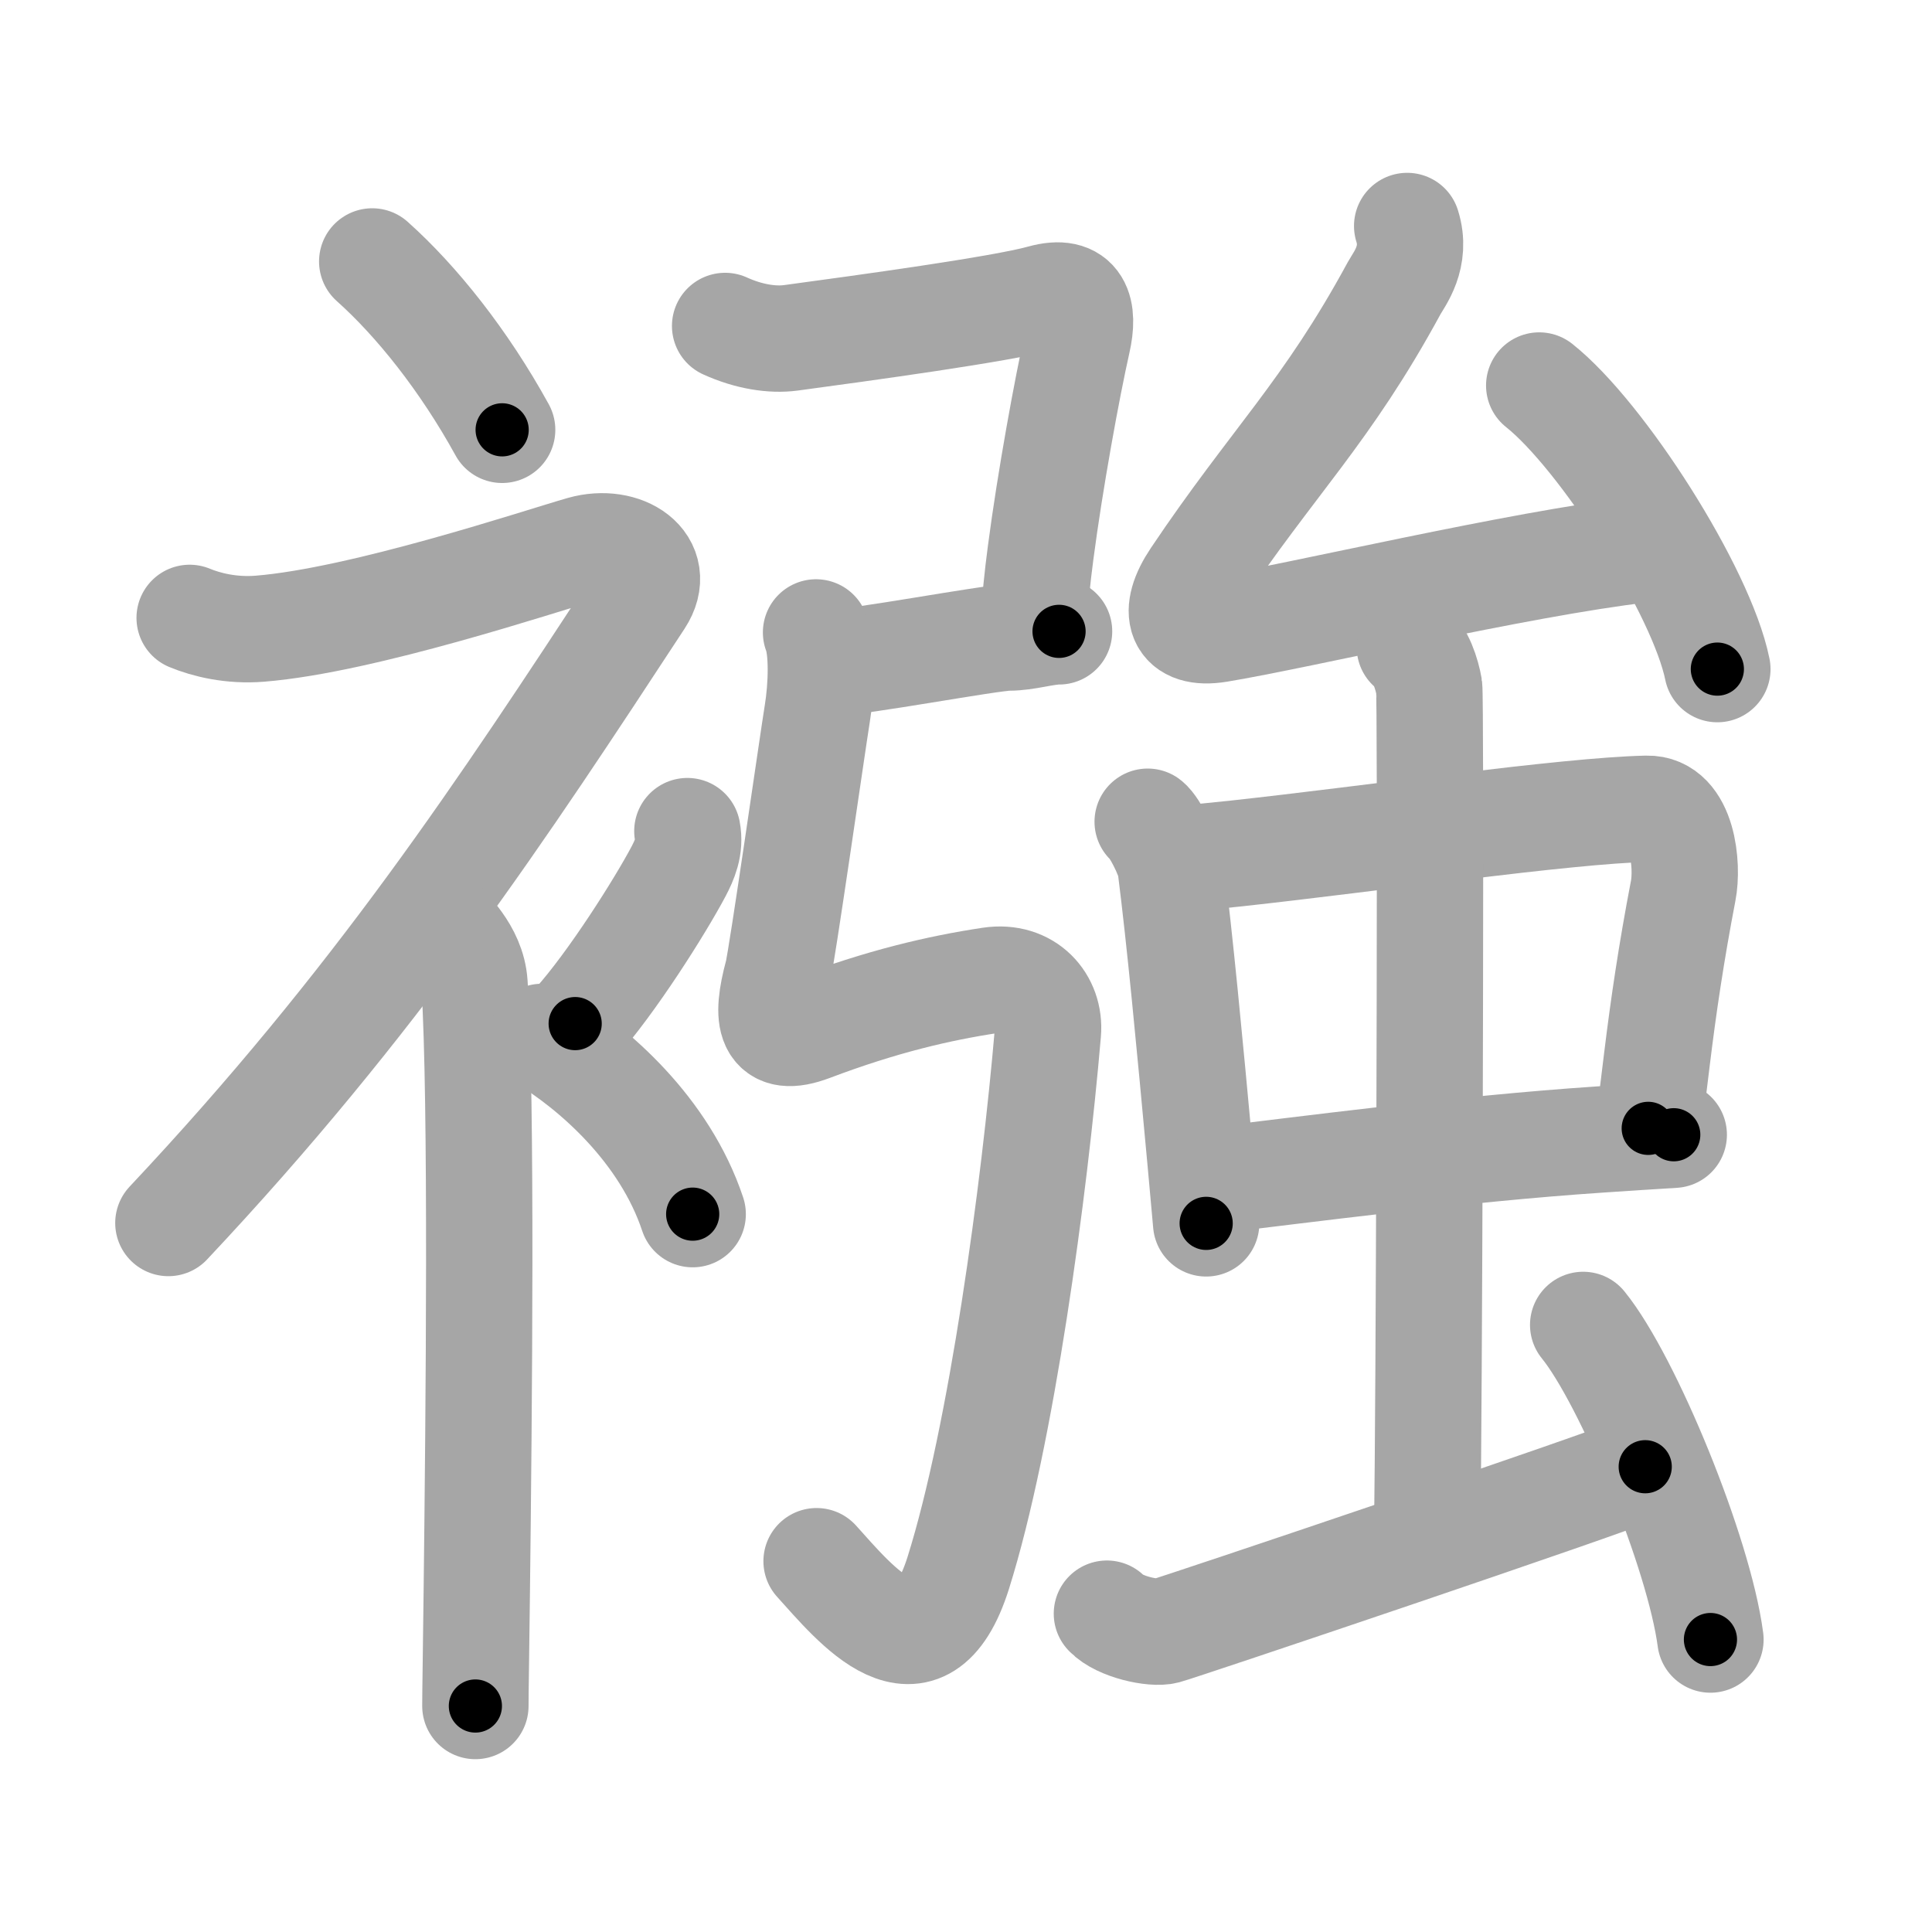<svg xmlns="http://www.w3.org/2000/svg" viewBox="0 0 109 109" id="8941"><g fill="none" stroke="#a6a6a6" stroke-width="6" stroke-linecap="round" stroke-linejoin="round"><g><g><path d="M21,14.75c2.5,2.23,5.18,5.59,7.33,9.5" /><path d="M10.7,34.86c0.94,0.39,2.35,0.74,3.96,0.61c5.84-0.47,15.87-3.83,18.19-4.49c2.33-0.66,4.58,0.83,3.26,2.85C28.36,45.65,21.25,56.5,9.5,69" /><path d="M25,52.11c0.12,0.29,1.65,1.53,1.77,3.39c0.42,6.58,0.25,24.21,0.13,34.25c-0.04,3.58-0.08,5.7-0.08,6.5" /><path d="M38.78,46.89c0.17,0.89-0.16,1.63-0.5,2.28c-1.04,1.96-3.75,6.26-5.83,8.58" /><path d="M30.58,58.5c2.92,1.75,6.92,5.25,8.5,10" /></g><g><g><path d="M40.91,18.39c1.34,0.61,2.67,0.81,3.71,0.67c4.14-0.56,11.9-1.62,14.16-2.25c2.08-0.58,2.4,0.73,2.01,2.45c-0.58,2.57-1.55,7.87-2.08,11.93c-0.19,1.44-0.32,2.73-0.36,3.68" /><path d="M47,37.38c1.42,0,8.88-1.41,9.9-1.41c1.02,0,2.03-0.35,2.85-0.35" /><path d="M46.04,35.68c0.38,0.96,0.32,3.06,0.07,4.58c-0.28,1.74-2,13.77-2.24,14.68c-0.69,2.56-0.49,3.97,1.91,3.06c3.97-1.5,7.18-2.25,10.1-2.69c2.07-0.31,3.39,1.21,3.24,2.94c-0.76,8.88-2.62,22.75-5.06,30.5c-2.04,6.46-5.8,1.75-7.99-0.67" /></g><g><g><path d="M79.39,12.75c0.55,1.75-0.44,2.98-0.73,3.5c-3.82,7.04-6.82,9.75-11.24,16.34c-1.31,1.95-0.9,3.27,1.32,2.91c4.66-0.77,16.9-3.68,23.91-4.5" /><path d="M86.84,21.75c3.55,2.82,9.16,11.61,10.05,16" /></g><g><g><g><path d="M64.75,46.36c0.37,0.27,1.22,1.92,1.3,2.58c0.52,4.12,1.03,9.49,1.68,16.54c0.1,1.12,0.21,2.3,0.32,3.54" /><path d="M66.41,48.48c1-0.09,2.13-0.2,3.35-0.33c7.62-0.83,18.6-2.42,23.15-2.52c2.05-0.05,2.33,3.23,2.05,4.64c-0.67,3.49-1.11,6.48-1.48,9.5c-0.17,1.41-0.33,2.72-0.49,3.89" /><path d="M68.34,66.61c4.94-0.58,14.09-1.8,21.91-2.32c1.47-0.1,2.88-0.19,4.18-0.27" /></g><g><path d="M79.54,36.5c0.6,0.35,0.97,1.56,1.09,2.26c0.1,0.59,0.03,32-0.07,43.74c-0.02,1.97-0.03,3.38-0.05,4.01" /></g></g><path d="M62.45,91.04c0.7,0.74,2.62,1.16,3.32,0.97c0.7-0.18,24.95-8.34,27.05-9.26" /><path d="M89.32,74.75c2.54,3.13,6.54,12.88,7.18,17.75" /></g></g></g></g></g><g fill="none" stroke="#000" stroke-width="3" stroke-linecap="round" stroke-linejoin="round"><path d="M21,14.75c2.5,2.23,5.18,5.59,7.33,9.5" stroke-dasharray="12.054" stroke-dashoffset="12.054"><animate attributeName="stroke-dashoffset" values="12.054;12.054;0" dur="0.241s" fill="freeze" begin="0s;8941.click" /></path><path d="M10.7,34.86c0.94,0.39,2.35,0.74,3.96,0.61c5.84-0.47,15.87-3.83,18.19-4.49c2.33-0.66,4.58,0.83,3.26,2.85C28.36,45.65,21.25,56.5,9.5,69" stroke-dasharray="72.838" stroke-dashoffset="72.838"><animate attributeName="stroke-dashoffset" values="72.838" fill="freeze" begin="8941.click" /><animate attributeName="stroke-dashoffset" values="72.838;72.838;0" keyTimes="0;0.305;1" dur="0.789s" fill="freeze" begin="0s;8941.click" /></path><path d="M25,52.11c0.12,0.29,1.65,1.53,1.77,3.39c0.42,6.58,0.25,24.21,0.13,34.25c-0.04,3.58-0.08,5.7-0.08,6.5" stroke-dasharray="44.656" stroke-dashoffset="44.656"><animate attributeName="stroke-dashoffset" values="44.656" fill="freeze" begin="8941.click" /><animate attributeName="stroke-dashoffset" values="44.656;44.656;0" keyTimes="0;0.638;1" dur="1.236s" fill="freeze" begin="0s;8941.click" /></path><path d="M38.78,46.89c0.17,0.89-0.16,1.63-0.5,2.28c-1.04,1.96-3.75,6.26-5.83,8.58" stroke-dasharray="12.776" stroke-dashoffset="12.776"><animate attributeName="stroke-dashoffset" values="12.776" fill="freeze" begin="8941.click" /><animate attributeName="stroke-dashoffset" values="12.776;12.776;0" keyTimes="0;0.828;1" dur="1.492s" fill="freeze" begin="0s;8941.click" /></path><path d="M30.58,58.5c2.92,1.75,6.92,5.25,8.5,10" stroke-dasharray="13.388" stroke-dashoffset="13.388"><animate attributeName="stroke-dashoffset" values="13.388" fill="freeze" begin="8941.click" /><animate attributeName="stroke-dashoffset" values="13.388;13.388;0" keyTimes="0;0.848;1" dur="1.76s" fill="freeze" begin="0s;8941.click" /></path><path d="M40.91,18.39c1.34,0.61,2.67,0.81,3.71,0.67c4.14-0.56,11.9-1.62,14.16-2.25c2.08-0.58,2.4,0.73,2.01,2.45c-0.58,2.57-1.55,7.87-2.08,11.93c-0.19,1.44-0.32,2.73-0.36,3.68" stroke-dasharray="38.225" stroke-dashoffset="38.225"><animate attributeName="stroke-dashoffset" values="38.225" fill="freeze" begin="8941.click" /><animate attributeName="stroke-dashoffset" values="38.225;38.225;0" keyTimes="0;0.822;1" dur="2.142s" fill="freeze" begin="0s;8941.click" /></path><path d="M47,37.38c1.42,0,8.88-1.41,9.9-1.41c1.02,0,2.03-0.35,2.85-0.35" stroke-dasharray="12.88" stroke-dashoffset="12.88"><animate attributeName="stroke-dashoffset" values="12.88" fill="freeze" begin="8941.click" /><animate attributeName="stroke-dashoffset" values="12.88;12.88;0" keyTimes="0;0.892;1" dur="2.4s" fill="freeze" begin="0s;8941.click" /></path><path d="M46.04,35.68c0.38,0.96,0.32,3.06,0.07,4.58c-0.28,1.74-2,13.77-2.24,14.68c-0.69,2.56-0.49,3.97,1.91,3.06c3.97-1.5,7.18-2.25,10.1-2.69c2.07-0.31,3.39,1.21,3.24,2.94c-0.76,8.88-2.62,22.75-5.06,30.5c-2.04,6.46-5.8,1.75-7.99-0.67" stroke-dasharray="82.504" stroke-dashoffset="82.504"><animate attributeName="stroke-dashoffset" values="82.504" fill="freeze" begin="8941.click" /><animate attributeName="stroke-dashoffset" values="82.504;82.504;0" keyTimes="0;0.795;1" dur="3.02s" fill="freeze" begin="0s;8941.click" /></path><path d="M79.39,12.75c0.55,1.75-0.44,2.98-0.73,3.5c-3.82,7.04-6.82,9.75-11.24,16.34c-1.31,1.95-0.9,3.27,1.32,2.91c4.66-0.77,16.9-3.68,23.91-4.5" stroke-dasharray="52.634" stroke-dashoffset="52.634"><animate attributeName="stroke-dashoffset" values="52.634" fill="freeze" begin="8941.click" /><animate attributeName="stroke-dashoffset" values="52.634;52.634;0" keyTimes="0;0.852;1" dur="3.546s" fill="freeze" begin="0s;8941.click" /></path><path d="M86.84,21.75c3.55,2.82,9.16,11.61,10.05,16" stroke-dasharray="19.115" stroke-dashoffset="19.115"><animate attributeName="stroke-dashoffset" values="19.115" fill="freeze" begin="8941.click" /><animate attributeName="stroke-dashoffset" values="19.115;19.115;0" keyTimes="0;0.949;1" dur="3.737s" fill="freeze" begin="0s;8941.click" /></path><path d="M64.75,46.36c0.37,0.27,1.22,1.92,1.3,2.58c0.52,4.12,1.03,9.49,1.68,16.54c0.1,1.12,0.21,2.3,0.32,3.54" stroke-dasharray="23.102" stroke-dashoffset="23.102"><animate attributeName="stroke-dashoffset" values="23.102" fill="freeze" begin="8941.click" /><animate attributeName="stroke-dashoffset" values="23.102;23.102;0" keyTimes="0;0.942;1" dur="3.968s" fill="freeze" begin="0s;8941.click" /></path><path d="M66.41,48.48c1-0.09,2.13-0.2,3.35-0.33c7.62-0.83,18.6-2.42,23.15-2.52c2.05-0.05,2.33,3.23,2.05,4.64c-0.67,3.49-1.11,6.48-1.48,9.5c-0.17,1.41-0.33,2.72-0.49,3.89" stroke-dasharray="45.906" stroke-dashoffset="45.906"><animate attributeName="stroke-dashoffset" values="45.906" fill="freeze" begin="8941.click" /><animate attributeName="stroke-dashoffset" values="45.906;45.906;0" keyTimes="0;0.896;1" dur="4.427s" fill="freeze" begin="0s;8941.click" /></path><path d="M68.34,66.61c4.94-0.58,14.09-1.8,21.91-2.32c1.47-0.1,2.88-0.19,4.18-0.27" stroke-dasharray="26.225" stroke-dashoffset="26.225"><animate attributeName="stroke-dashoffset" values="26.225" fill="freeze" begin="8941.click" /><animate attributeName="stroke-dashoffset" values="26.225;26.225;0" keyTimes="0;0.944;1" dur="4.689s" fill="freeze" begin="0s;8941.click" /></path><path d="M79.54,36.5c0.6,0.35,0.97,1.56,1.09,2.26c0.1,0.59,0.03,32-0.07,43.74c-0.02,1.97-0.03,3.38-0.05,4.01" stroke-dasharray="50.322" stroke-dashoffset="50.322"><animate attributeName="stroke-dashoffset" values="50.322" fill="freeze" begin="8941.click" /><animate attributeName="stroke-dashoffset" values="50.322;50.322;0" keyTimes="0;0.903;1" dur="5.192s" fill="freeze" begin="0s;8941.click" /></path><path d="M62.45,91.04c0.7,0.74,2.62,1.16,3.32,0.97c0.7-0.18,24.95-8.34,27.05-9.26" stroke-dasharray="32.152" stroke-dashoffset="32.152"><animate attributeName="stroke-dashoffset" values="32.152" fill="freeze" begin="8941.click" /><animate attributeName="stroke-dashoffset" values="32.152;32.152;0" keyTimes="0;0.942;1" dur="5.514s" fill="freeze" begin="0s;8941.click" /></path><path d="M89.32,74.75c2.54,3.13,6.54,12.88,7.18,17.75" stroke-dasharray="19.281" stroke-dashoffset="19.281"><animate attributeName="stroke-dashoffset" values="19.281" fill="freeze" begin="8941.click" /><animate attributeName="stroke-dashoffset" values="19.281;19.281;0" keyTimes="0;0.966;1" dur="5.707s" fill="freeze" begin="0s;8941.click" /></path></g></svg>